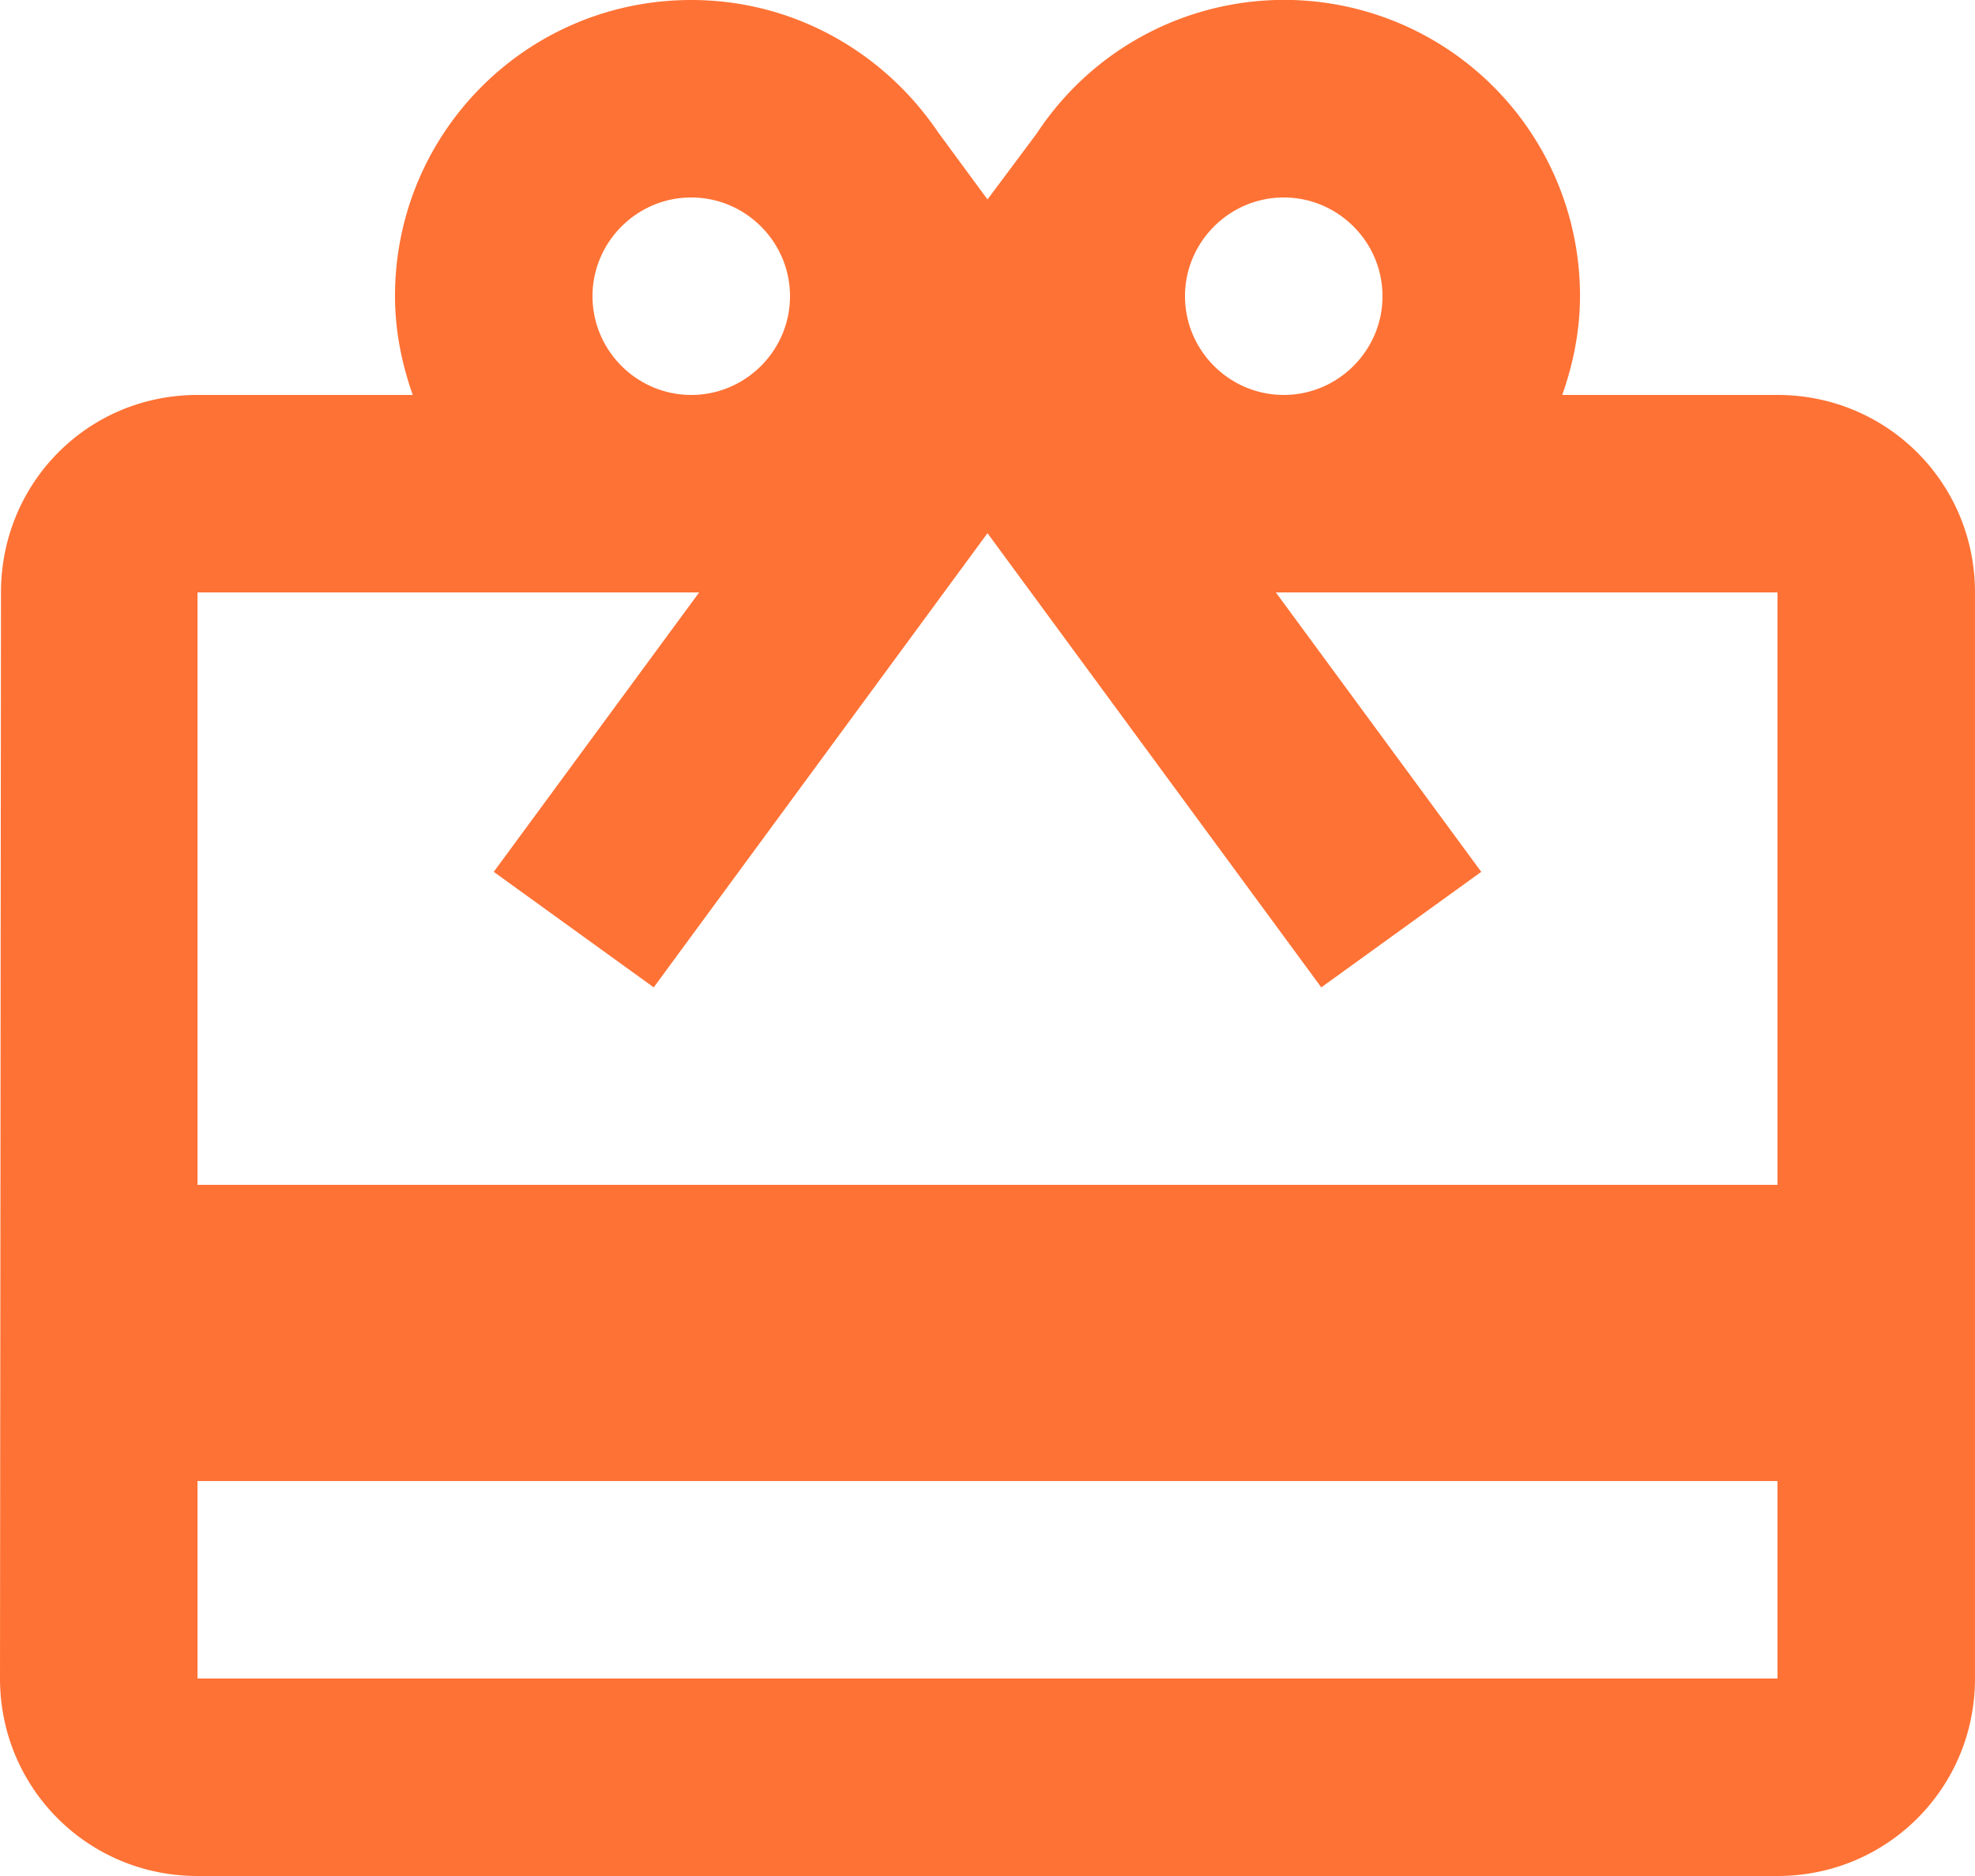 <svg width="20" height="19" fill="none" xmlns="http://www.w3.org/2000/svg"><path d="M18 4h-2.18c.11-.31.18-.65.18-1a2.996 2.996 0 0 0-5.5-1.65l-.5.67-.5-.68C8.96.54 8.05 0 7 0 5.34 0 4 1.34 4 3c0 .35.07.69.18 1H2C.89 4 .01 4.89.01 6L0 17c0 1.11.89 2 2 2h16c1.11 0 2-.89 2-2V6c0-1.11-.89-2-2-2Zm-5-2c.55 0 1 .45 1 1s-.45 1-1 1-1-.45-1-1 .45-1 1-1ZM7 2c.55 0 1 .45 1 1s-.45 1-1 1-1-.45-1-1 .45-1 1-1Zm11 15H2v-2h16v2Zm0-5H2V6h5.08L5 8.83 6.62 10 10 5.4l3.38 4.6L15 8.83 12.92 6H18v6Z" fill="#FF7235"/></svg>